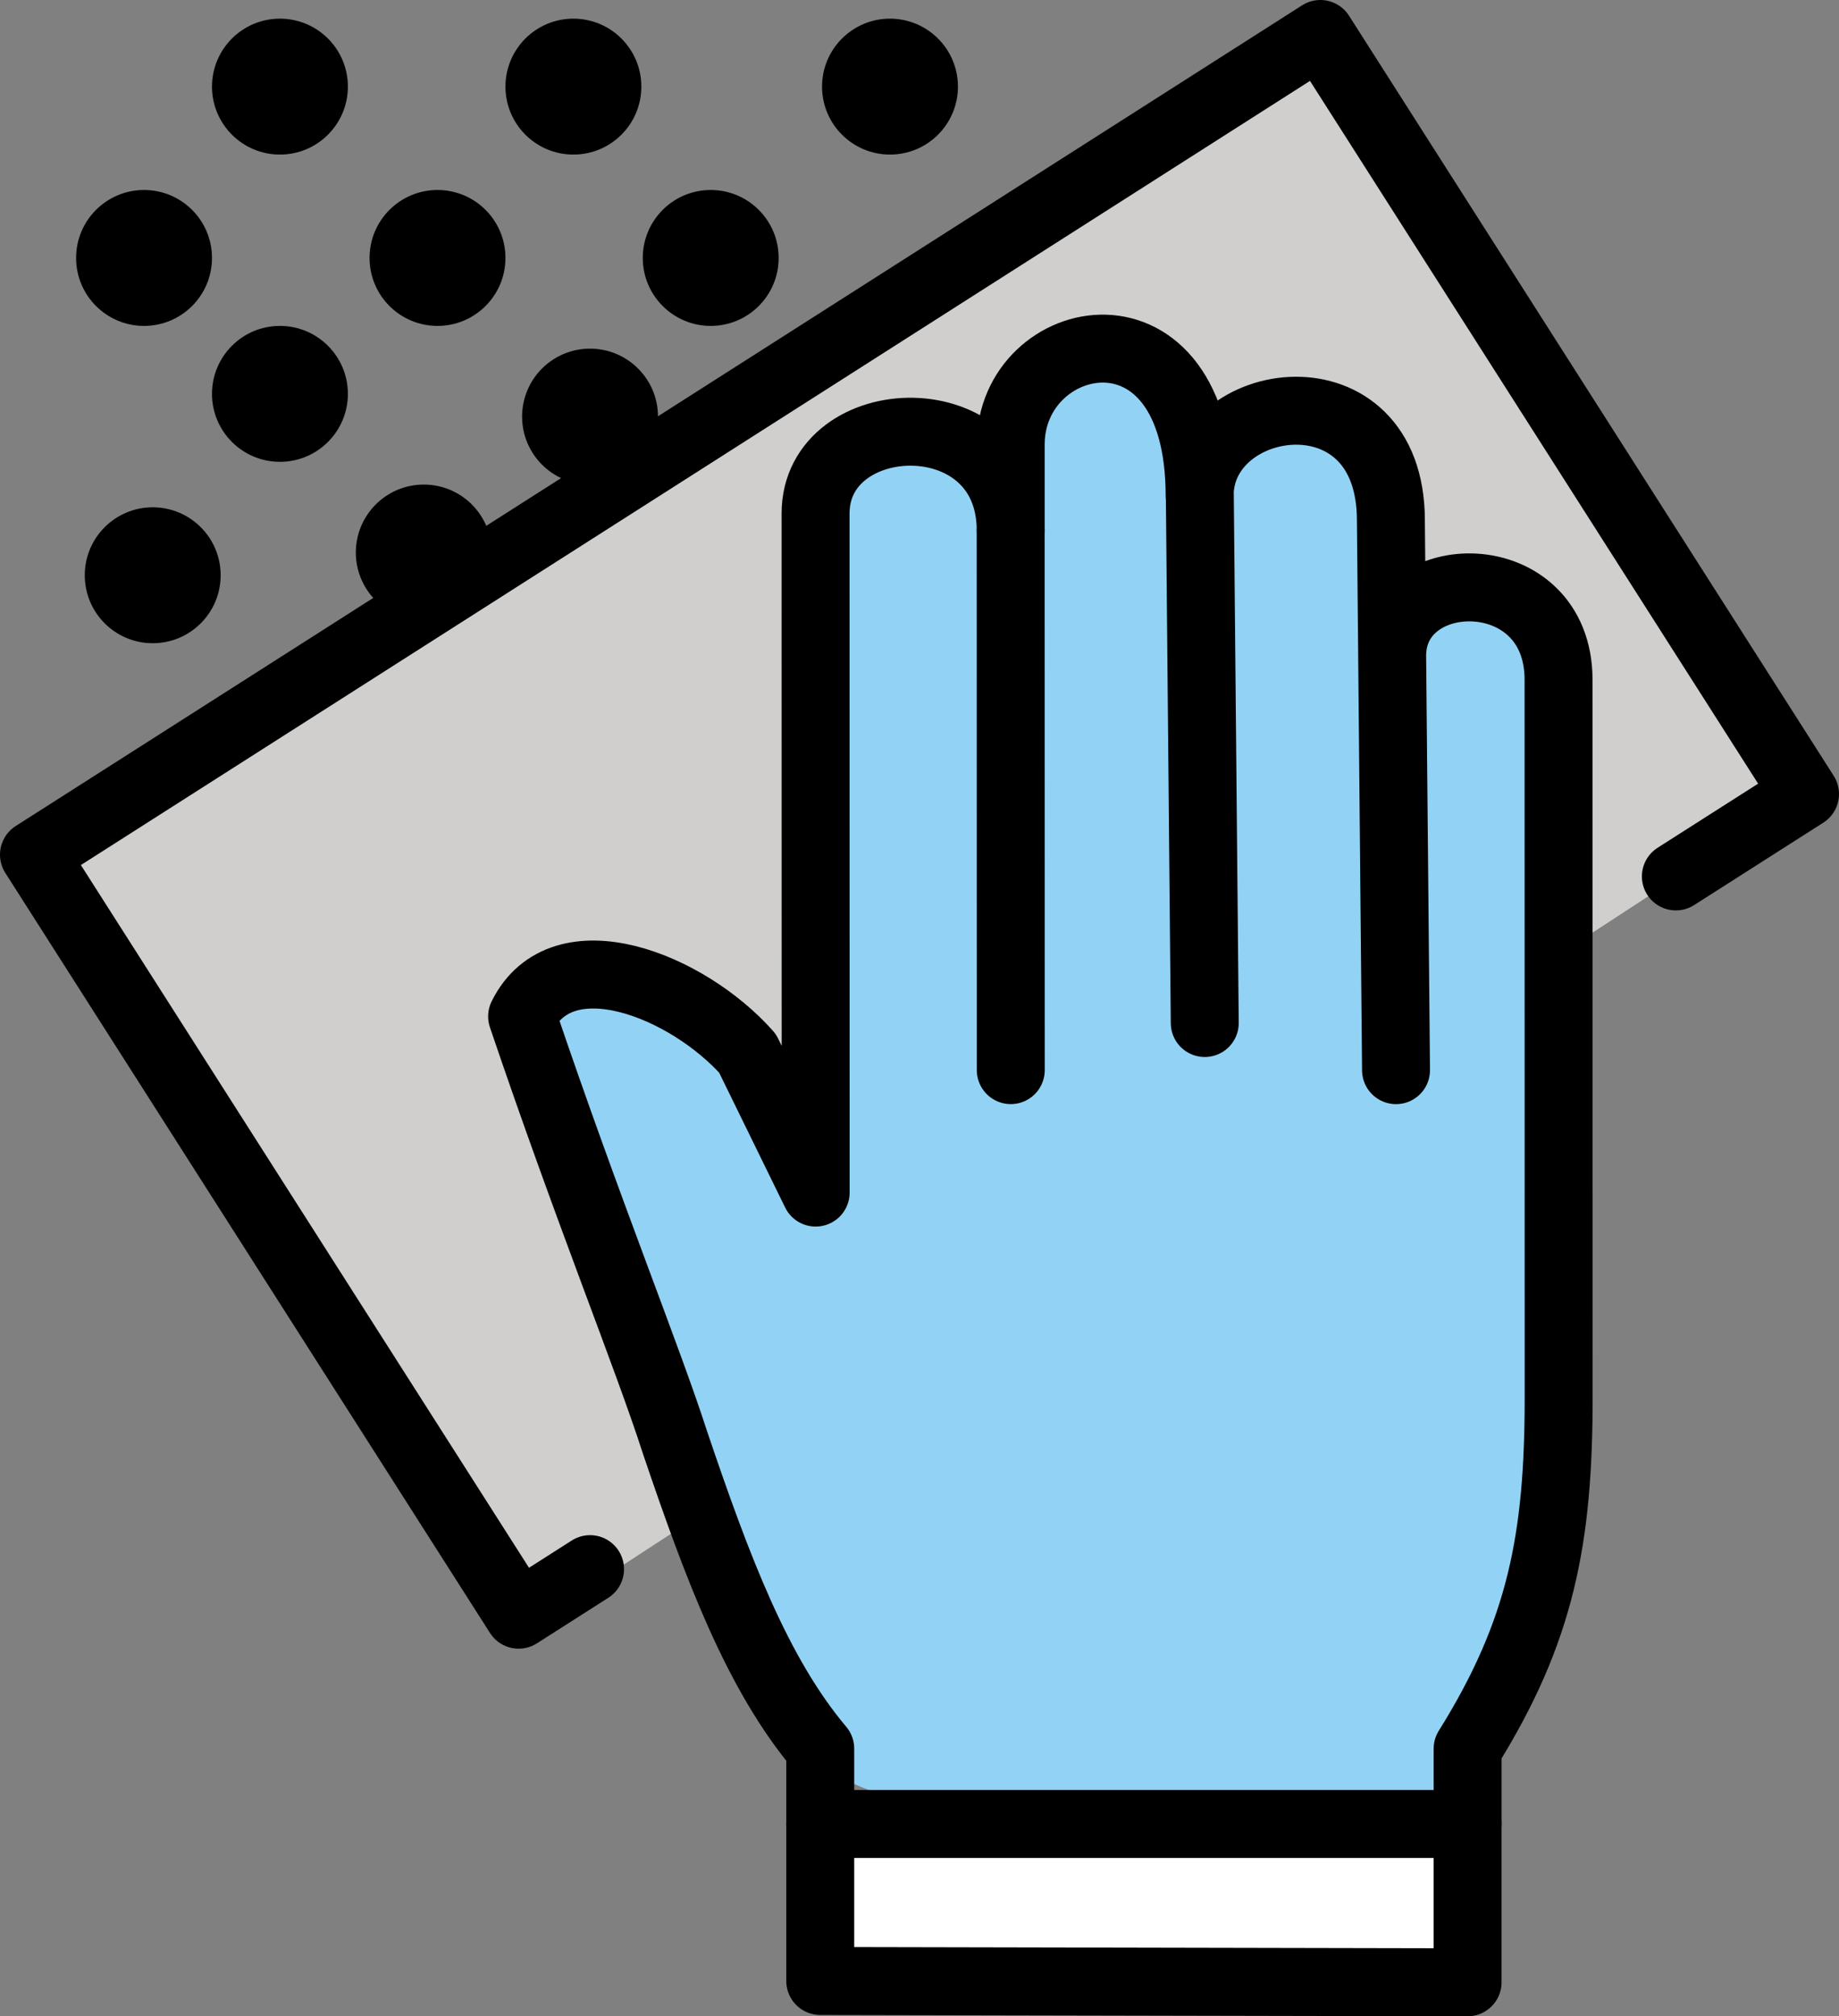 <svg xmlns="http://www.w3.org/2000/svg" xmlns:svg="http://www.w3.org/2000/svg" id="emoji" width="54.131" height="59.336" version="1.1" viewBox="0 0 54.131 59.336"><rect x="0" y="0" width="54.131" height="59.336" fill="#808080" stroke="none"/><g id="color" transform="translate(-10.888,-8.409)"><polygon id="polygon1" fill="#d0cfce" points="64.019 31.776 26.256 56.404 11.888 33.851 49.753 9.409"/><path id="path1" fill="#92d3f5" d="M 46.35,38.515 46.199,22.338 v 0.665 c -5e-4,-3.052 5.629,-3.873 5.63,0.72 l 0.052,5.575 0.099,10.604 -0.114,-12.193 c 0,-2.749 4.897,-2.842 4.898,0.703 l 0.003,20.691 c 7e-4,4.678 -0.132,9.592 -3.468,11.856 -2.046,1.388 -5.554,1.192 -10.213,1.063 -10.423,-0.289 -8.928,-3.028 -11.752,-8.452 A 43.66,43.66 0 0 1 28.848,47.588 c -0.784,-2.276 -2.59,-5.112 -2.591,-9.886 1.883,-1.884 6.483,1.058 7.523,3.52 l 1.117,2.283 -0.003,-19.983 c 0,-3.175 5.744,-3.411 5.744,0.5 v -2.531 c -5e-4,-3.418 5.56,-4.61 5.561,1.511"/><rect id="rect1" width="18.128" height="5.021" x="35.638" y="61.723" fill="#fff"/></g><g id="line" transform="translate(-10.888,-8.409)"><polyline id="polyline1" fill="none" stroke="#000" stroke-linecap="round" stroke-linejoin="round" stroke-width="2" points="28.256 54.586 26.154 55.927 11.888 33.561 49.753 9.409 64.019 31.776 60.217 34.201"/><line id="line1" x1="40.64" x2="40.637" y1="39.901" y2="24.023" fill="none" stroke="#000" stroke-linecap="round" stroke-linejoin="round" stroke-width="1.733"/><path id="path2" fill="none" stroke="#000" stroke-linecap="round" stroke-linejoin="round" stroke-width="2" d="M 46.35,38.515 46.199,22.338 v 0.665 c -5e-4,-3.052 5.629,-3.873 5.63,0.72 l 0.052,5.575 0.099,10.604 -0.114,-12.193 c 0,-2.749 4.897,-2.842 4.898,0.703 l 0.003,21.121 c 6e-4,4.145 -0.514,6.872 -2.68,10.339 v 2.213 H 35.032 v -2.216 c -1.856,-2.198 -3.031,-5.335 -4.274,-9.006 -0.815,-2.534 -2.533,-6.729 -4.502,-12.543 1.18,-2.388 4.862,-0.909 6.636,1.089 l 2.005,4.096 -0.003,-19.983 c 0,-3.175 5.744,-3.411 5.744,0.5 v -2.531 c -5e-4,-3.418 5.56,-4.61 5.561,1.511"/><line id="line2" x1="40.64" x2="40.637" y1="39.901" y2="24.023" fill="none" stroke="#000" stroke-linecap="round" stroke-linejoin="round" stroke-width="2"/><circle id="circle2" cx="27.766" cy="10.958" r="2"/><circle id="circle3" cx="37.085" cy="10.958" r="2"/><circle id="circle4" cx="15.128" cy="16" r="2"/><circle id="circle5" cx="19.128" cy="20" r="2"/><circle id="circle6" cx="15.383" cy="25.338" r="2"/><circle id="circle7" cx="23.362" cy="24.669" r="2"/><circle id="circle8" cx="28.256" cy="20.669" r="2"/><circle id="circle9" cx="23.766" cy="16" r="2"/><circle id="circle10" cx="31.808" cy="16" r="2"/><circle id="circle11" cx="19.128" cy="10.958" r="2"/><polyline id="polyline11" fill="none" stroke="#000" stroke-linecap="round" stroke-linejoin="round" stroke-width="2" points="35.032 62.085 35.032 66.706 54.086 66.745 54.086 62.085"/></g></svg>